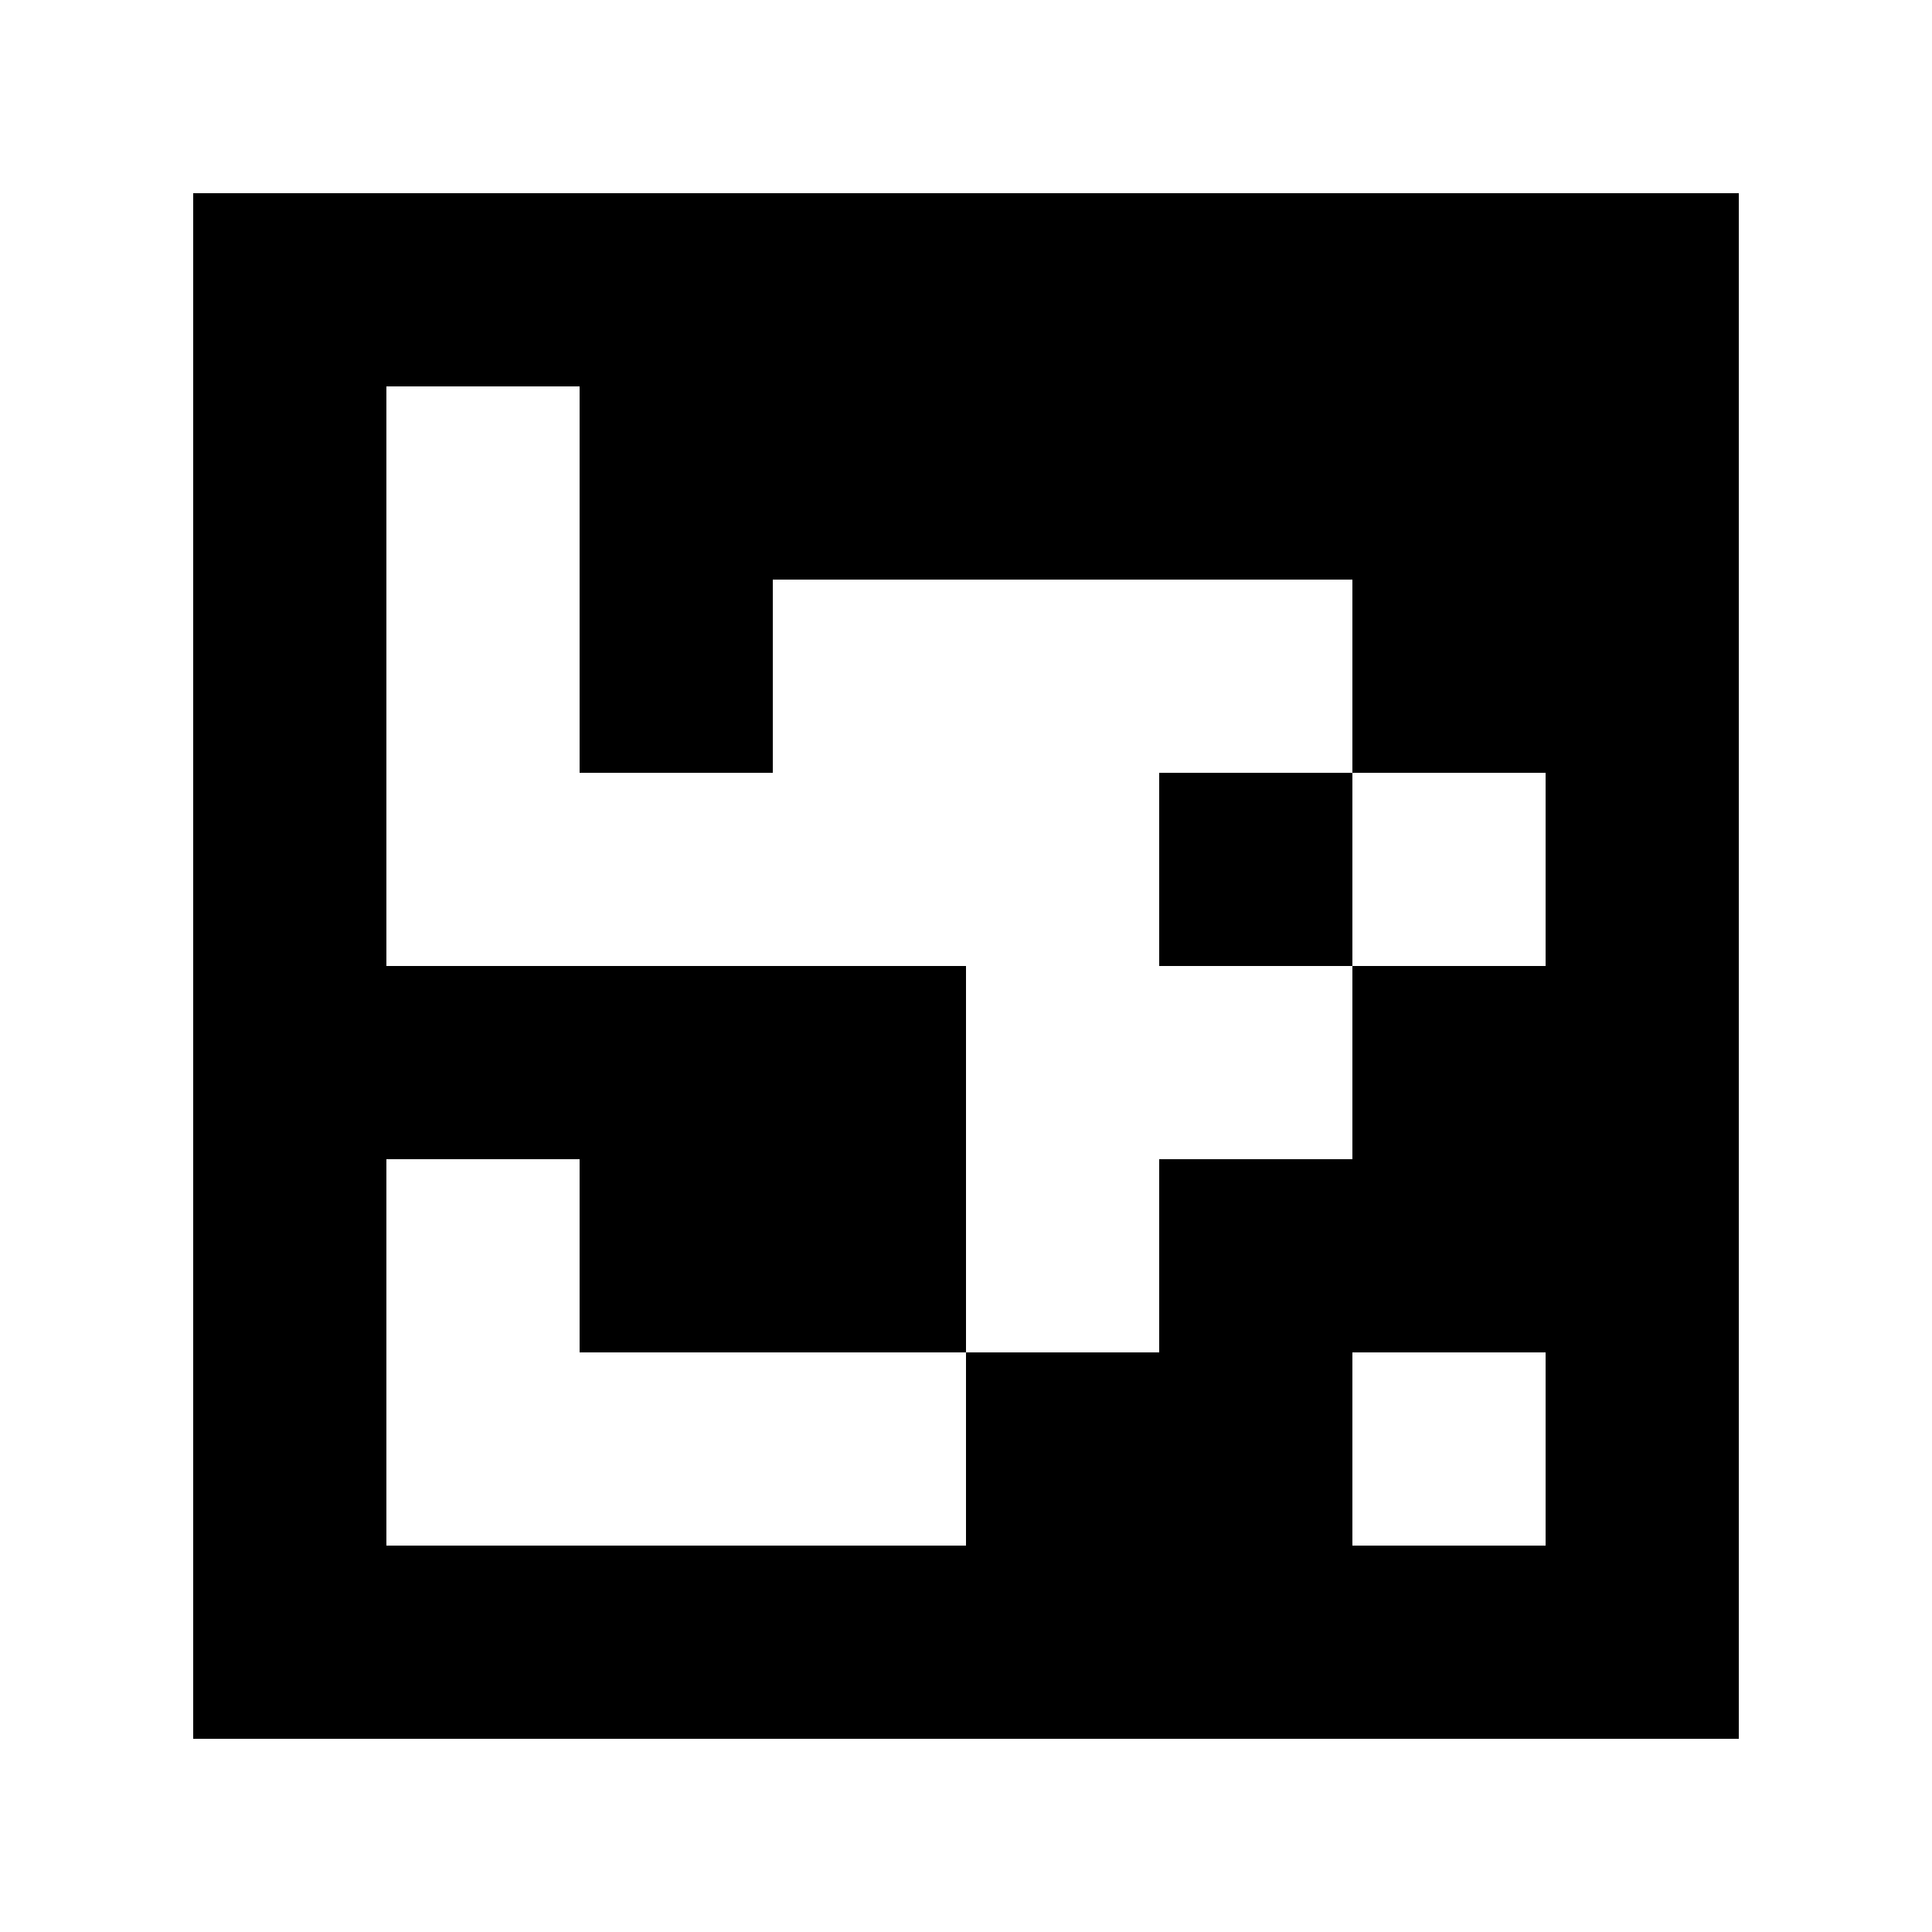 <?xml version="1.0" standalone="yes"?>
<svg xmlns="http://www.w3.org/2000/svg" width="100" height="100">
<path style="fill:#ffffff; stroke:none;" d="M0 0L0 100L100 100L100 0L0 0z"/>
<path style="fill:#000000; stroke:none;" d="M10 10L10 90L90 90L90 10L10 10z"/>
<path style="fill:#ffffff; stroke:none;" d="M20 20L20 50L50 50L50 70L30 70L30 60L20 60L20 80L50 80L50 70L60 70L60 60L70 60L70 50L80 50L80 40L70 40L70 30L40 30L40 40L30 40L30 20L20 20z"/>
<path style="fill:#000000; stroke:none;" d="M60 40L60 50L70 50L70 40L60 40z"/>
<path style="fill:#ffffff; stroke:none;" d="M70 70L70 80L80 80L80 70L70 70z"/>
</svg>
